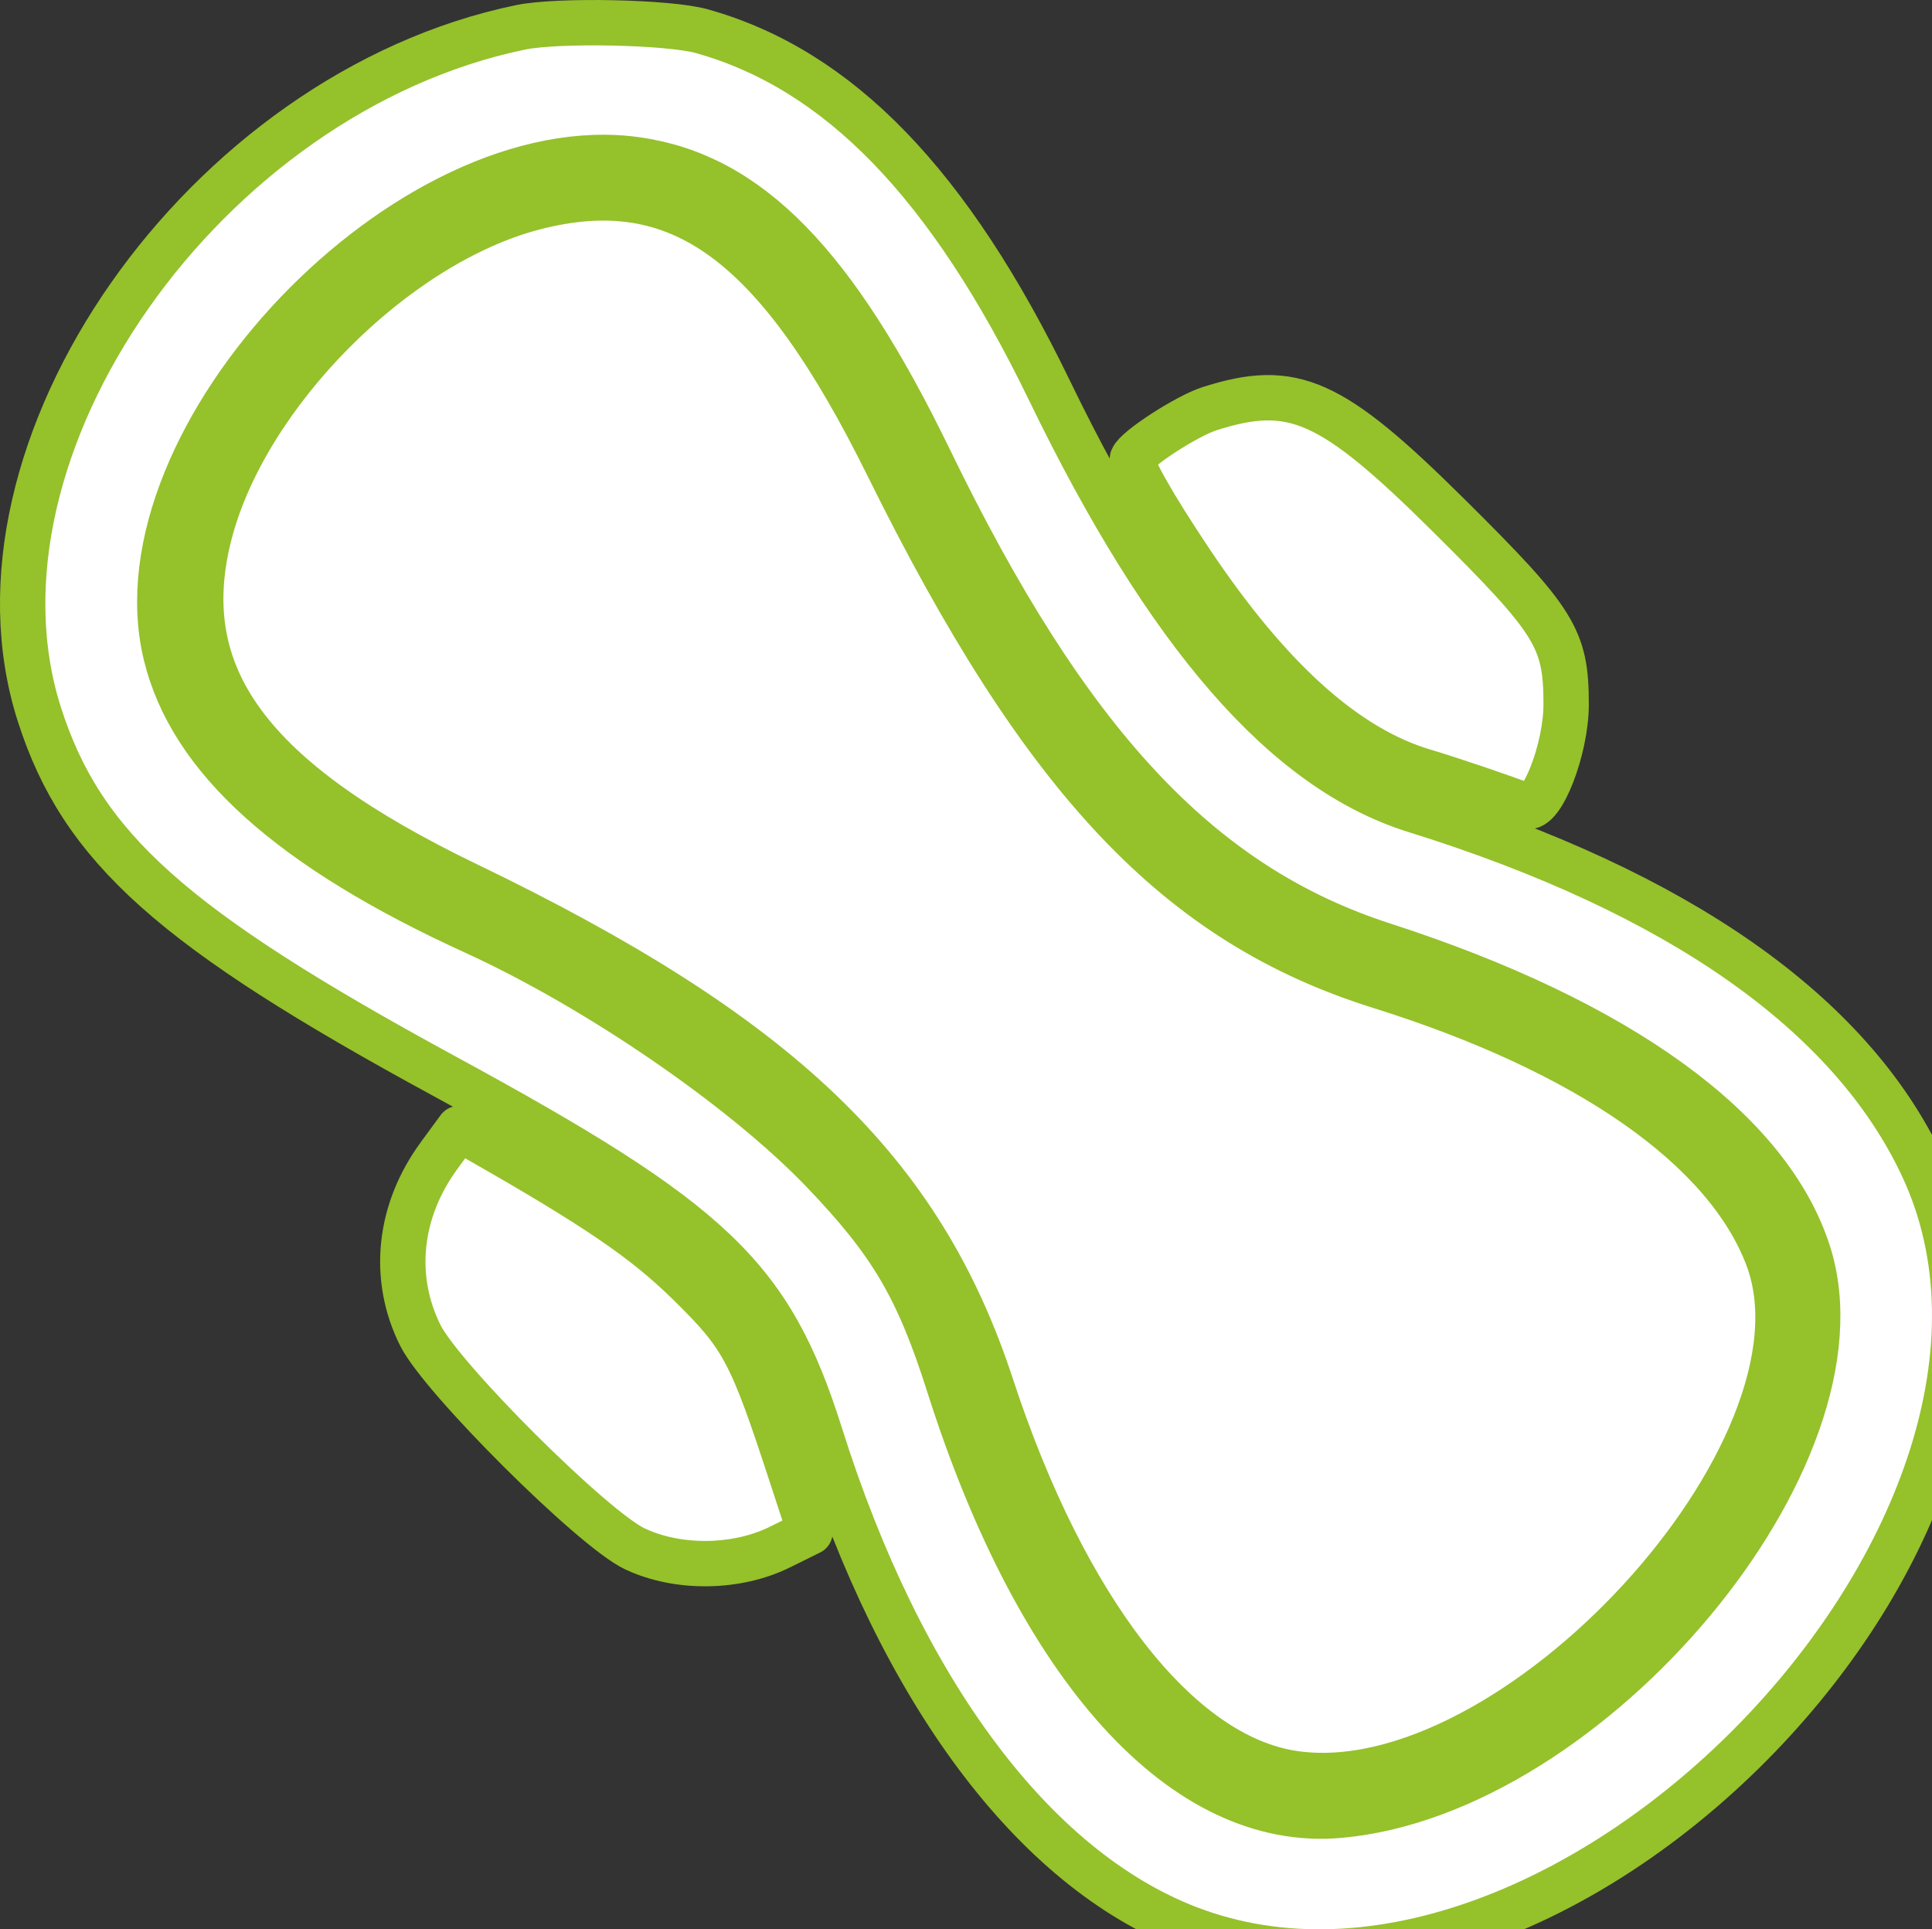 <svg xmlns="http://www.w3.org/2000/svg" width="42.594" height="42.532" viewBox="575.203 5376.234 42.594 42.532"><rect x="575.203" y="5376.234" width="42.594" height="42.532" fill="#333333" stroke="none"/><g data-name="path0"><path d="M586.68 5376.837c-6.978 1.442-12.482 9.306-10.607 15.152.941 2.933 2.93 4.71 8.917 7.964 5.955 3.238 7.198 4.424 8.302 7.924 1.777 5.635 4.699 9.551 8.108 10.866 8.259 3.185 19.894-8.886 16.188-16.794-1.583-3.378-5.377-6.041-11.189-7.851-2.853-.889-5.45-3.87-8.06-9.258-2.206-4.553-4.638-7.068-7.66-7.918-.725-.204-3.172-.256-4-.085m2.577 2.921c2.456.355 4.349 2.296 6.434 6.593 3.05 6.29 5.965 9.41 10.007 10.717 5.208 1.684 8.517 4.083 9.377 6.798 1.412 4.456-4.797 11.895-10.339 12.387-3.421.304-6.62-3.216-8.61-9.477-.685-2.156-1.27-3.148-2.785-4.728-1.75-1.824-4.963-4.028-7.674-5.266-4.063-1.855-6.26-3.832-6.808-6.125-1.144-4.792 5.376-11.625 10.398-10.899m-2.282 1.051c-3.072.8-6.364 4.116-7.155 7.207-.799 3.125.88 5.407 5.68 7.72 6.885 3.32 10.002 6.299 11.559 11.049 1.623 4.95 4.114 8.153 6.644 8.542 4.834.744 12.077-7.123 10.472-11.373-.91-2.408-3.954-4.538-8.54-5.974-4.457-1.395-7.424-4.53-10.854-11.471-2.454-4.965-4.602-6.533-7.806-5.7m14.892 4.436c-.498.16-1.612.881-1.696 1.099-.052.135.45 1.024 1.283 2.269 1.734 2.593 3.422 4.112 5.14 4.624.62.186 1.754.57 2.266.769.332.128.872-1.26.872-2.24 0-1.457-.232-1.831-2.59-4.17-2.586-2.565-3.43-2.941-5.275-2.351m-16.979 16.46c-.897 1.22-1.052 2.689-.42 3.963.472.951 3.81 4.276 4.73 4.71.95.45 2.246.434 3.201-.038l.664-.328-.392-1.198c-.916-2.803-1.078-3.109-2.285-4.294-.976-.957-2.032-1.677-4.652-3.17l-.413-.236-.433.59" fill="#fff" fill-rule="evenodd"/><path d="M586.68 5376.837c-6.978 1.442-12.482 9.306-10.607 15.152.941 2.933 2.93 4.71 8.917 7.964 5.955 3.238 7.198 4.424 8.302 7.924 1.777 5.635 4.699 9.551 8.108 10.866 8.259 3.185 19.894-8.886 16.188-16.794-1.583-3.378-5.377-6.041-11.189-7.851-2.853-.889-5.45-3.87-8.06-9.258-2.206-4.553-4.638-7.068-7.66-7.918-.725-.204-3.172-.256-4-.085m2.577 2.921c2.456.355 4.349 2.296 6.434 6.593 3.05 6.29 5.965 9.41 10.007 10.717 5.208 1.684 8.517 4.083 9.377 6.798 1.412 4.456-4.797 11.895-10.339 12.387-3.421.304-6.62-3.216-8.61-9.477-.685-2.156-1.27-3.148-2.785-4.728-1.75-1.824-4.963-4.028-7.674-5.266-4.063-1.855-6.26-3.832-6.808-6.125-1.144-4.792 5.376-11.625 10.398-10.899m-2.282 1.051c-3.072.8-6.364 4.116-7.155 7.207-.799 3.125.88 5.407 5.68 7.72 6.885 3.32 10.002 6.299 11.559 11.049 1.623 4.95 4.114 8.153 6.644 8.542 4.834.744 12.077-7.123 10.472-11.373-.91-2.408-3.954-4.538-8.54-5.974-4.457-1.395-7.424-4.53-10.854-11.471-2.454-4.965-4.602-6.533-7.806-5.7m14.892 4.436c-.498.16-1.612.881-1.696 1.099-.052.135.45 1.024 1.283 2.269 1.734 2.593 3.422 4.112 5.14 4.624.62.186 1.754.57 2.266.769.332.128.872-1.26.872-2.24 0-1.457-.232-1.831-2.59-4.17-2.586-2.565-3.43-2.941-5.275-2.351m-16.979 16.46c-.897 1.22-1.052 2.689-.42 3.963.472.951 3.81 4.276 4.73 4.71.95.45 2.246.434 3.201-.038l.664-.328-.392-1.198c-.916-2.803-1.078-3.109-2.285-4.294-.976-.957-2.032-1.677-4.652-3.17l-.413-.236-.433.59" stroke-linejoin="round" stroke-linecap="round" stroke="#95c12b" fill="transparent"/></g></svg>